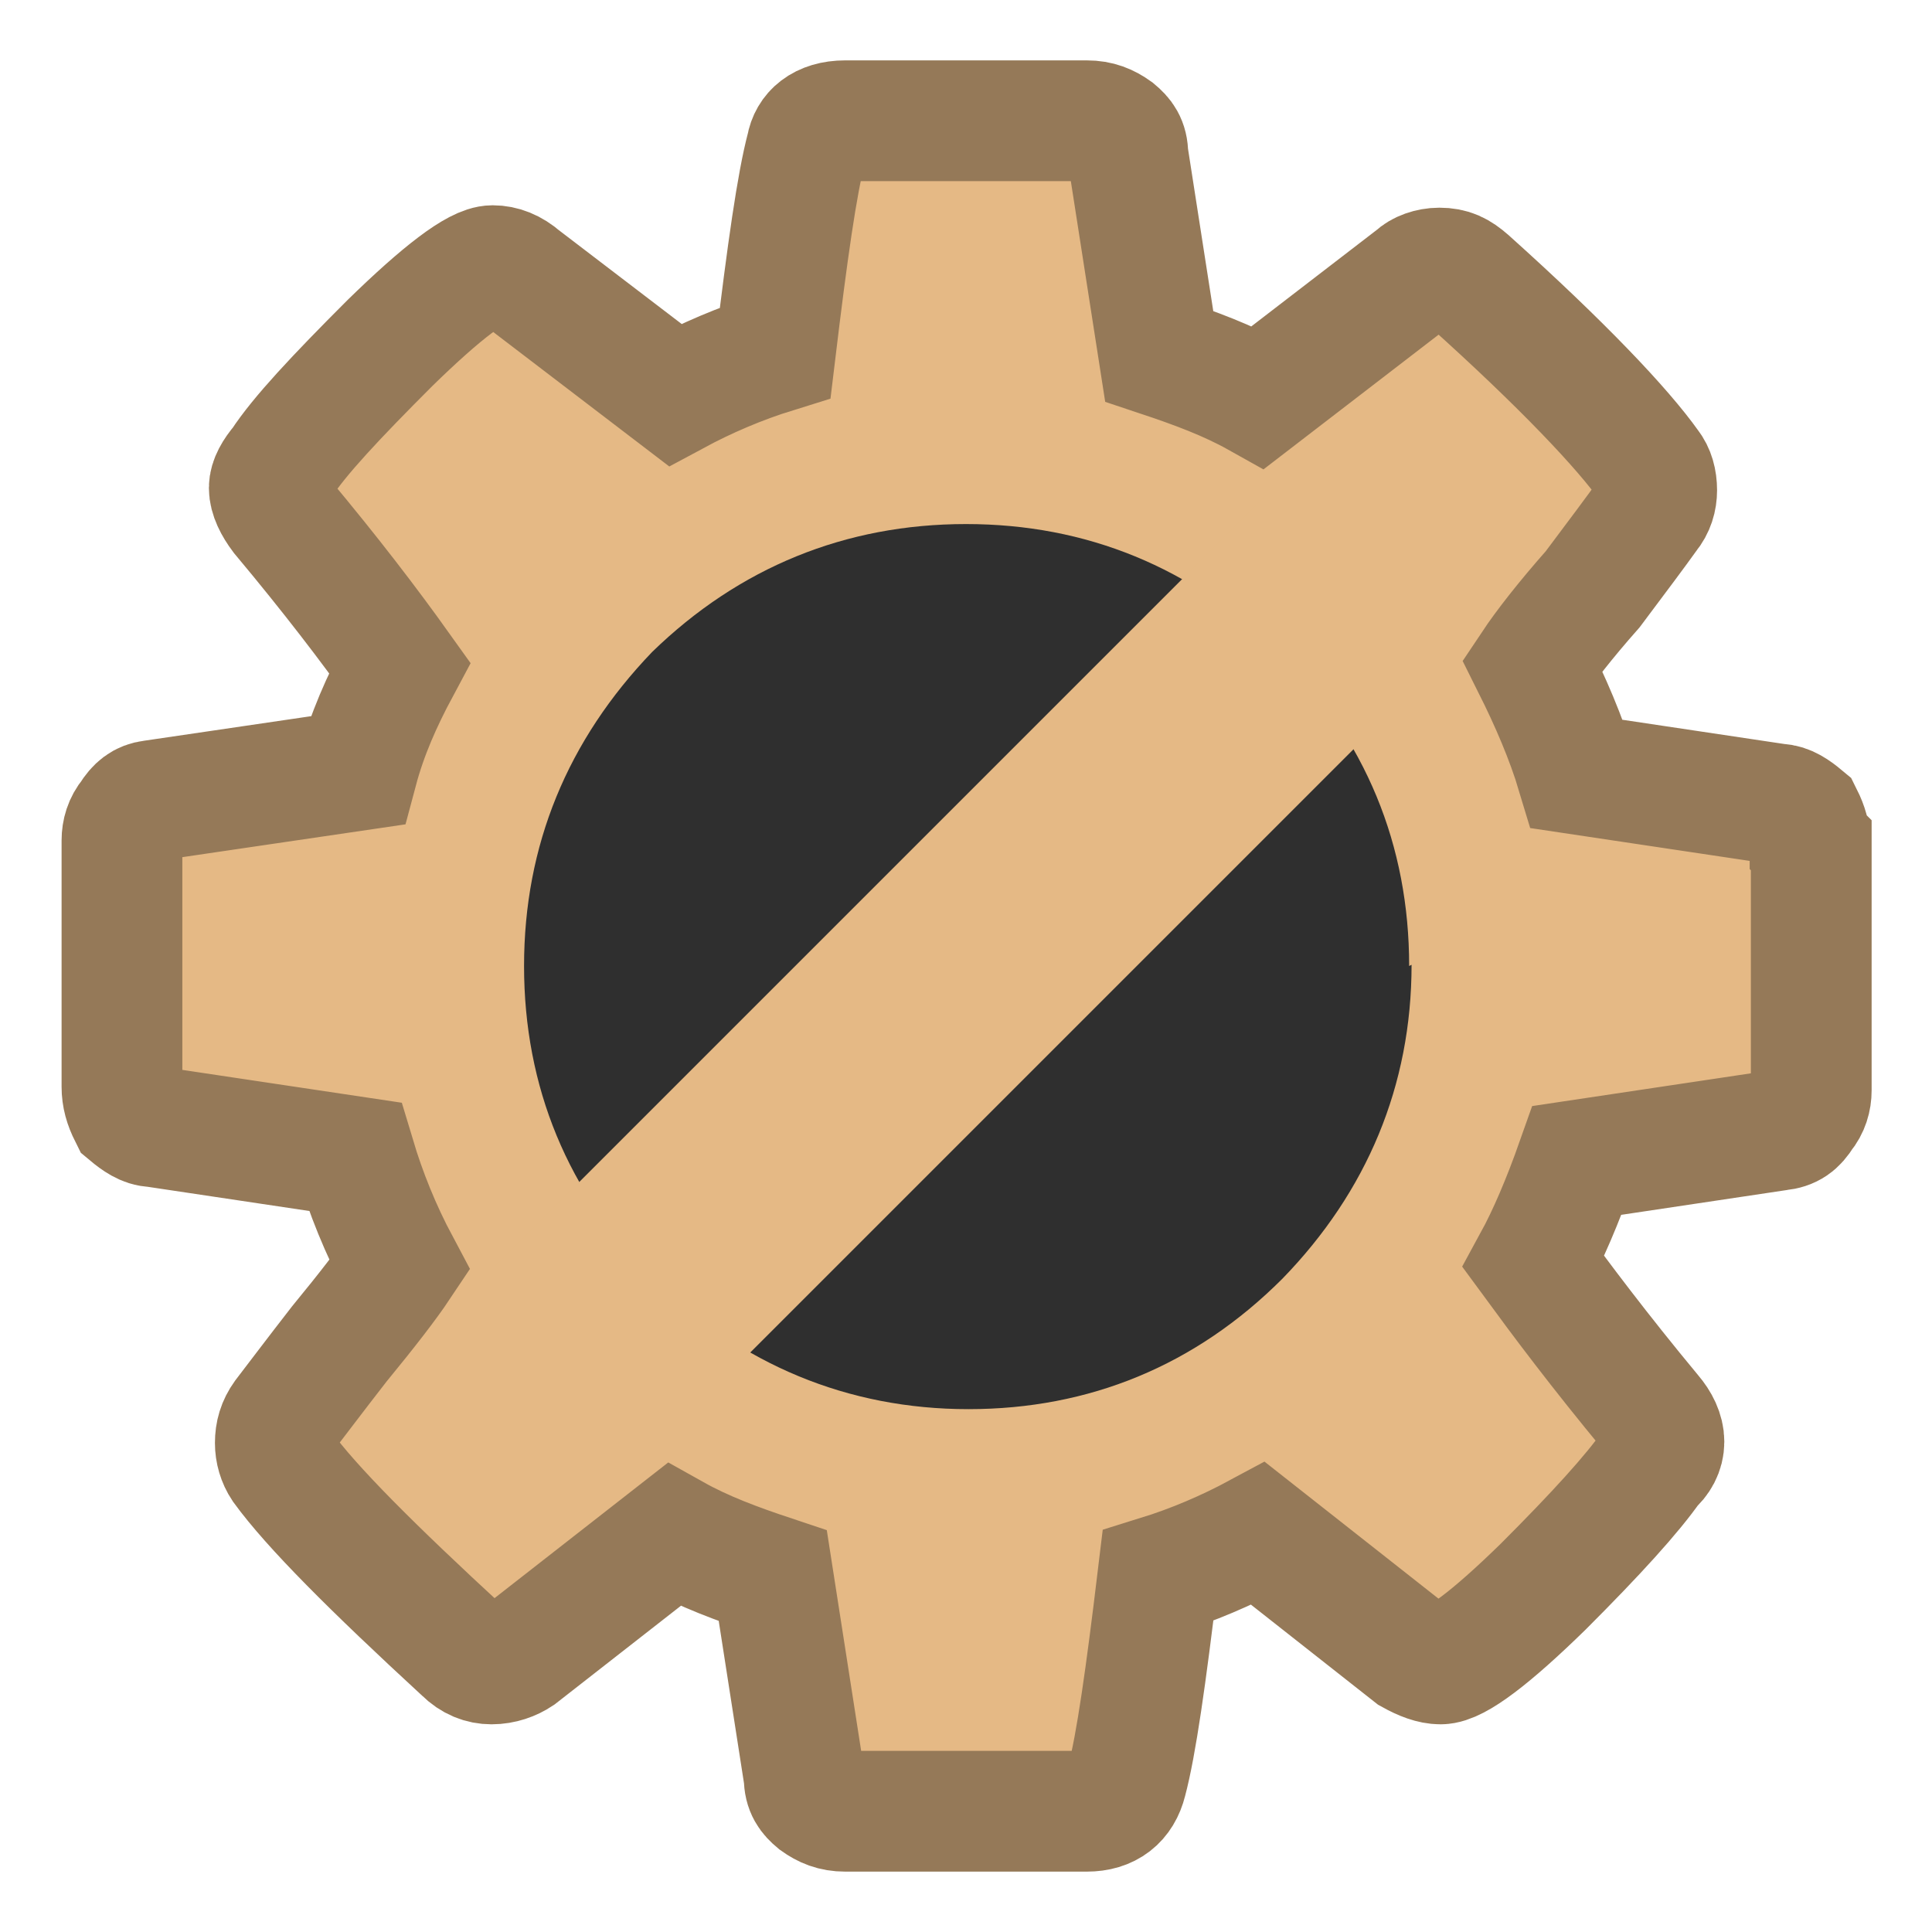 <svg xmlns="http://www.w3.org/2000/svg" width="16" height="16"><title>not_compilable</title><desc>Created with Sketch.</desc><g fill="none"><g><path id="Path" fill="#E5B985" stroke="#957958" d="M15 7v2.03c0 .07-.02.14-.07.2-.05.08-.1.12-.2.13l-1.67.25c-.12.34-.24.62-.36.84.22.3.54.73.98 1.26.06.07.1.15.1.23 0 .08-.04.15-.1.2-.16.23-.46.56-.9 1-.43.42-.72.64-.85.64-.07 0-.15-.03-.24-.08l-1.27-1c-.26.14-.54.26-.83.35-.1.83-.18 1.4-.26 1.7-.04.16-.15.25-.33.25H7c-.1 0-.17-.03-.24-.08-.06-.05-.1-.1-.1-.2l-.26-1.67c-.3-.1-.57-.2-.82-.34l-1.28 1c-.06.04-.14.07-.23.07-.08 0-.16-.03-.23-.1-.76-.7-1.26-1.2-1.5-1.53-.04-.06-.06-.13-.06-.2 0-.08.02-.15.07-.22.1-.13.25-.33.46-.6.23-.28.4-.5.5-.65-.16-.3-.28-.6-.37-.9l-1.67-.25c-.07 0-.14-.05-.2-.1-.04-.08-.06-.15-.06-.23V6.96c0-.07.02-.14.07-.2.05-.08.1-.12.18-.13l1.7-.25c.08-.3.2-.57.35-.85-.25-.35-.57-.77-.98-1.26-.06-.08-.1-.16-.1-.23 0-.06.04-.13.1-.2.15-.23.45-.55.9-1 .43-.42.72-.64.85-.64.08 0 .16.03.24.1l1.27.97c.26-.14.54-.26.83-.35.1-.83.18-1.4.26-1.7C6.7 1.1 6.8 1 7 1h2c.1 0 .17.03.24.08.06.05.1.1.1.2l.26 1.67c.3.1.57.2.82.34l1.3-1c.04-.04.12-.07.2-.07.1 0 .16.03.24.1.78.7 1.28 1.23 1.5 1.54.04.05.06.12.06.2 0 .07-.02.14-.07.2-.1.14-.25.34-.46.62-.23.26-.4.48-.5.63.15.3.28.6.37.9l1.67.25c.07 0 .14.05.2.1.04.08.06.15.06.23z"/><path fill="#2F2F2F" d="M11.67 8c0-1-.36-1.88-1.08-2.6C9.87 4.7 9 4.34 8 4.34S6.12 4.7 5.4 5.4C4.7 6.13 4.34 7 4.34 8s.36 1.88 1.08 2.6c.72.7 1.6 1.07 2.6 1.07s1.88-.36 2.6-1.08c.7-.72 1.07-1.6 1.07-2.6z"/><path stroke="#E5B985" stroke-width="2" d="M5.5 10.5l5-5" stroke-linecap="square"/></g></g></svg>